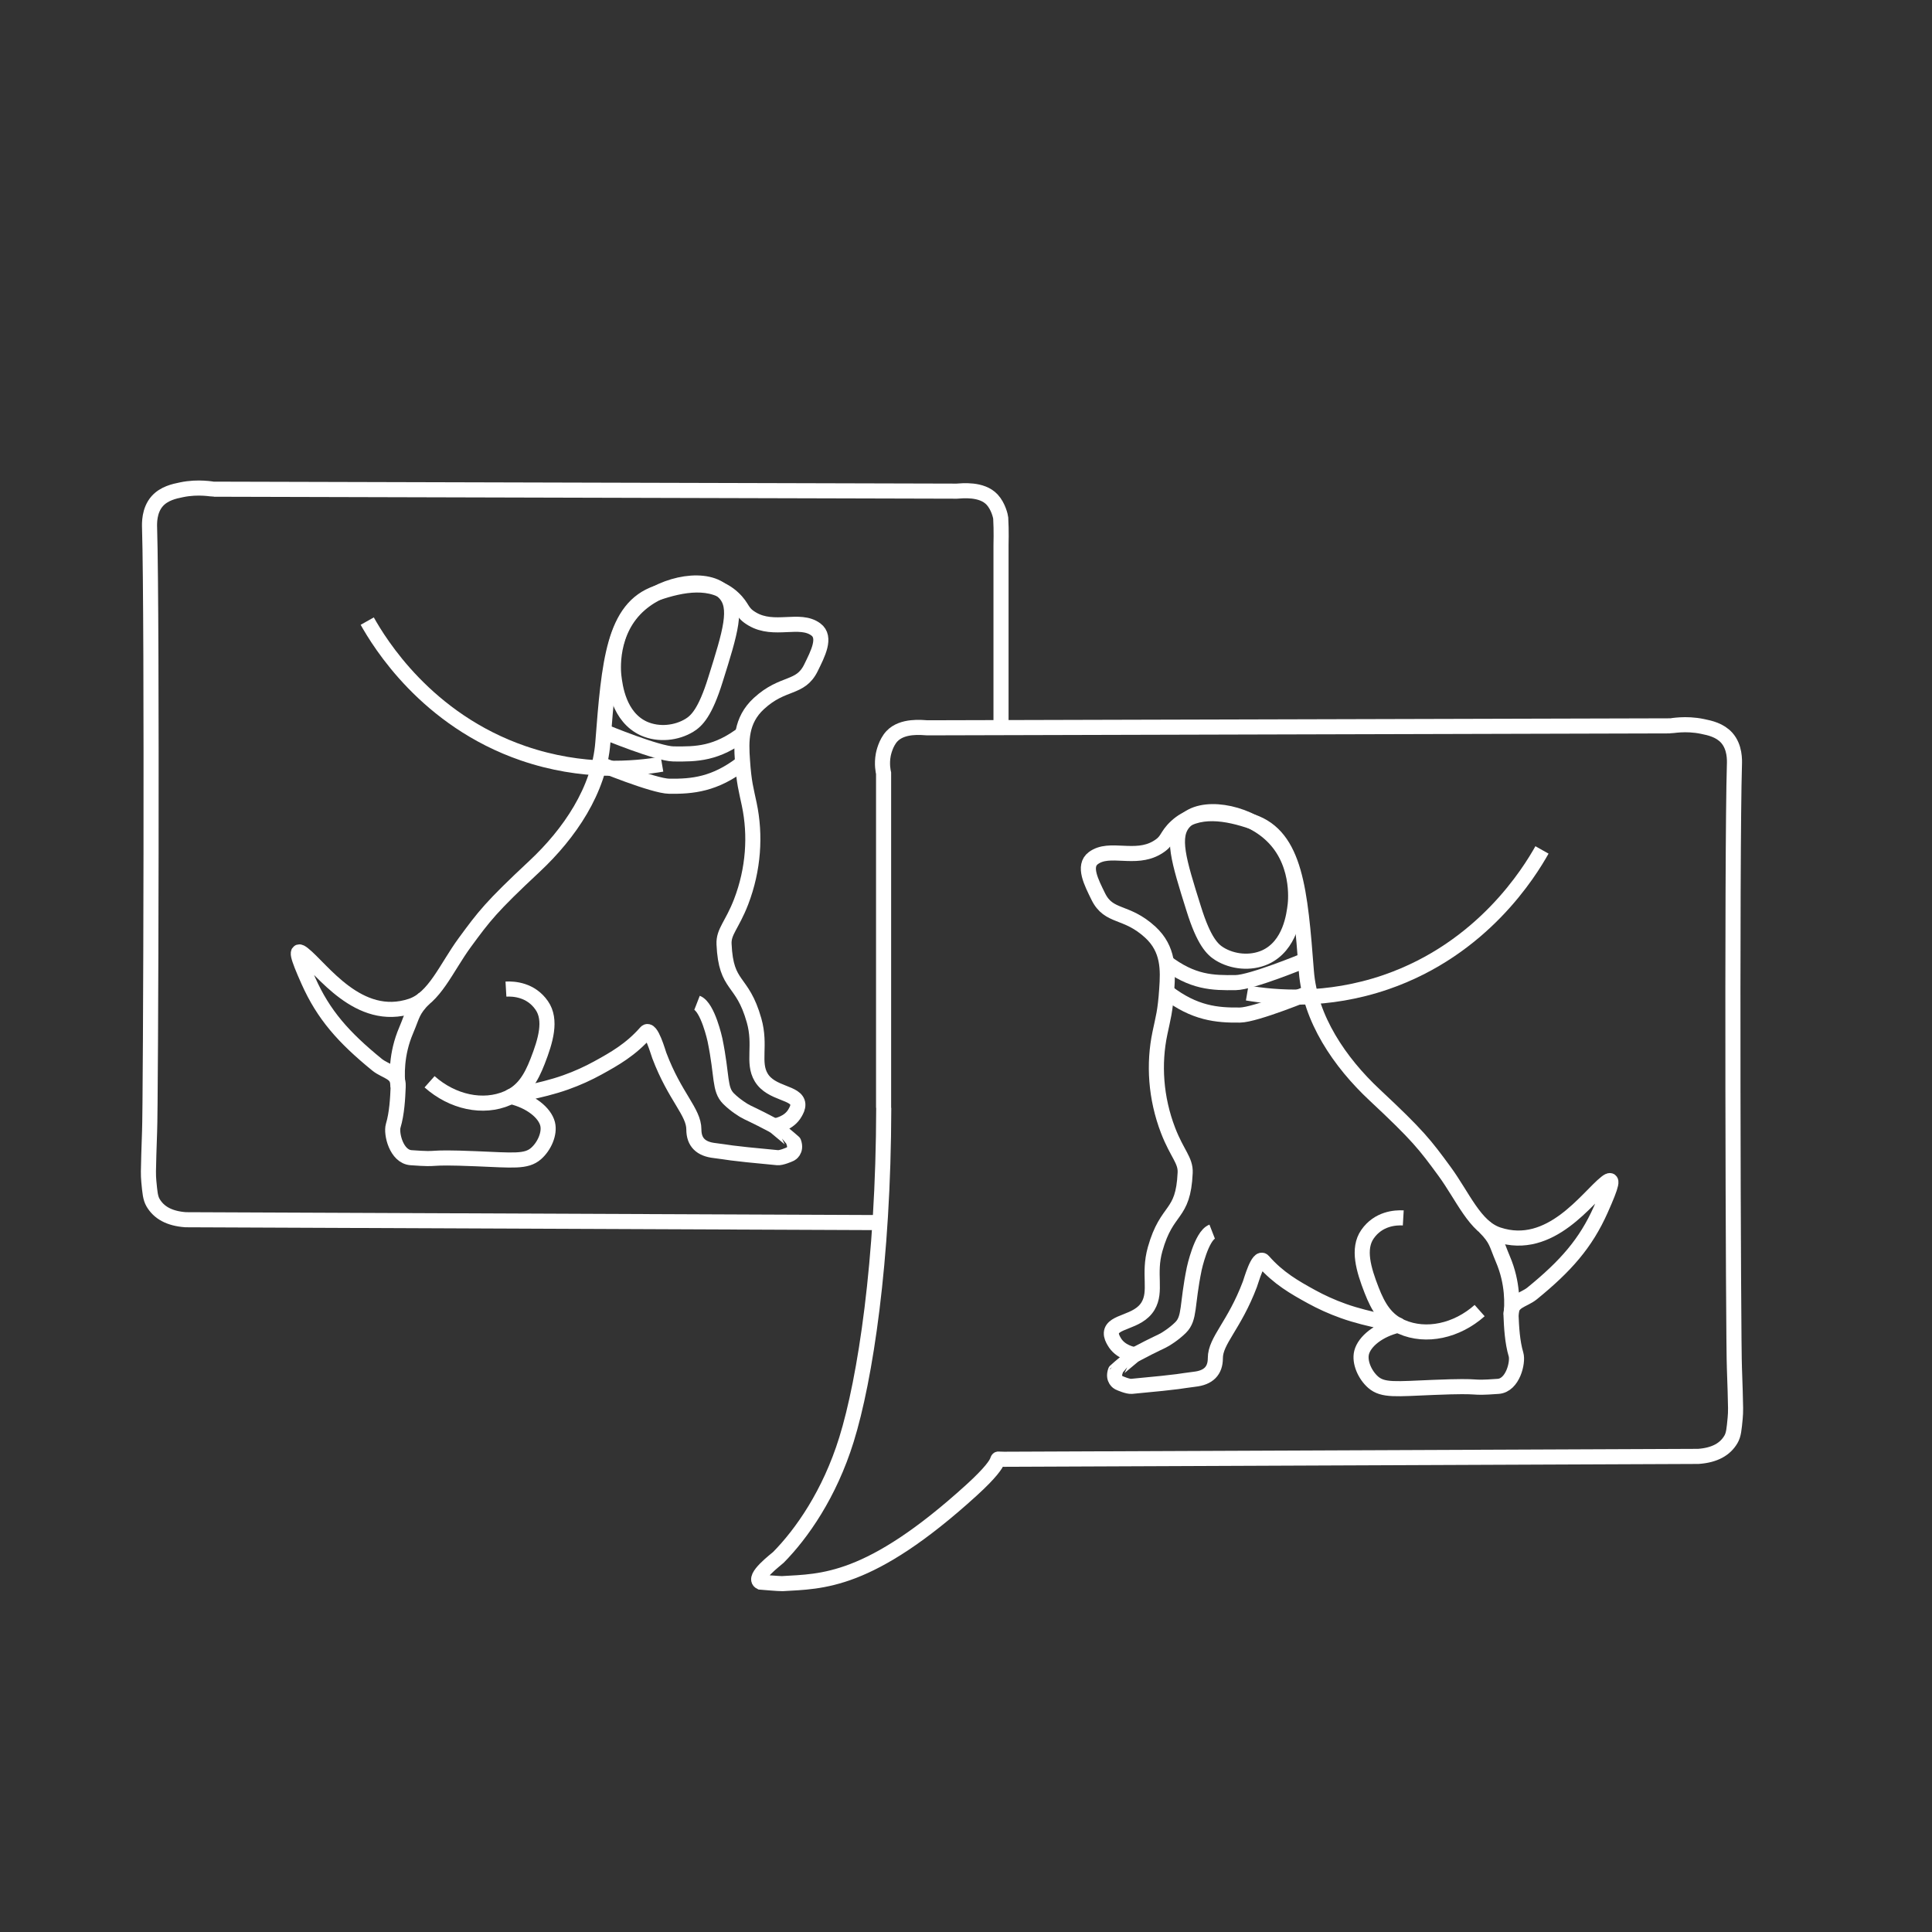 <?xml version="1.0" encoding="utf-8"?>
<!-- Generator: Adobe Illustrator 23.0.3, SVG Export Plug-In . SVG Version: 6.00 Build 0)  -->
<svg version="1.1" id="Layer_1" xmlns="http://www.w3.org/2000/svg" xmlns:xlink="http://www.w3.org/1999/xlink" x="0px" y="0px"
	 viewBox="0 0 128 128" style="enable-background:new 0 0 128 128;" xml:space="preserve">
<rect x="0" y="0" width="128" height="128" fill="#333333" stroke="none"/>
<style type="text/css">
	.st0{fill:none;stroke:#FFFFFF;stroke-miterlimit:10;}
</style>
<path class="st0" d="M58.55,73.4c-0.02,10.18-1.23,17.99-2.47,21.98c-1.12,3.61-2.97,6.24-4.51,7.8c-0.12,0.12-1.77,1.35-1.18,1.64
	c0,0,1.27,0.11,1.44,0.1c2.62-0.16,5.74-0.02,12.52-6.18c2.66-2.42,1.2-2.05,2.17-2.06l46-0.19c1.1-0.08,1.78-0.48,2.16-1.13
	c0.18-0.31,0.21-0.67,0.28-1.41c0.04-0.43,0.03-0.74,0-1.79c-0.03-0.87-0.04-1.3-0.05-1.51c-0.08-1.56-0.18-34.16,0-39.98
	c0.01-0.31,0.04-1.17-0.51-1.79c-0.45-0.5-1.1-0.65-1.6-0.75c-1.14-0.24-2.07-0.03-2.16-0.04l-49.2,0.13
	c-0.36-0.02-1.66-0.18-2.35,0.56c-0.41,0.44-0.55,1.12-0.57,1.22c-0.12,0.63,0,1.14,0.02,1.23V73.4"/>
<path class="st0" d="M58.3,81l-46-0.19c-1.1-0.08-1.78-0.48-2.16-1.13c-0.18-0.31-0.21-0.67-0.28-1.41c-0.04-0.43-0.03-0.74,0-1.79
	c0.03-0.87,0.04-1.3,0.05-1.51c0.08-1.56,0.18-34.16,0-39.98c-0.01-0.31-0.04-1.17,0.51-1.79c0.45-0.5,1.1-0.65,1.6-0.75
	c1.14-0.24,2.07-0.03,2.16-0.04l49.2,0.13c0.36-0.02,1.66-0.18,2.35,0.56c0.41,0.44,0.56,1.11,0.57,1.22
	c0.05,0.83,0.02,1.8,0.02,1.8V48.2"/>
<path class="st0" d="M77.46,89.15"/>
<path class="st0" d="M76.28,87.51"/>
<path class="st0" d="M73.81,88.87c-0.09-0.16-0.19-0.34-0.18-0.56c0.06-0.81,1.76-0.66,2.43-1.78c0.59-0.99,0-2.11,0.47-3.77
	c0.79-2.81,1.86-2.13,1.99-5.06c0.04-0.83-0.53-1.25-1.13-2.8c-0.83-2.16-0.97-4.42-0.54-6.46c0.21-1.01,0.35-1.41,0.45-2.91
	c0.09-1.27,0.13-2.65-1.09-3.77c-1.61-1.48-2.74-0.92-3.45-2.37c-0.45-0.92-1.03-2.02-0.32-2.54c1.07-0.79,2.75,0.17,4.21-0.69
	c0.77-0.45,0.57-0.74,1.28-1.4c1.39-1.29,3.4-0.88,5.04-0.32c2.87,0.98,3.17,4.59,3.58,9.91c0.24,3.14,2.21,6.03,4.52,8.19
	c2.9,2.71,3.33,3.29,4.63,5.06c1.23,1.68,2.01,3.69,3.55,4.2c3.49,1.16,5.92-2.48,7.16-3.45c0.52-0.41,0.4,0.1-0.35,1.78
	c-1,2.25-2.33,3.75-4.55,5.56c-0.59,0.48-1.44,0.49-1.4,1.46c0.03,0.74,0.08,1.76,0.33,2.59c0.15,0.51-0.21,2.04-1.18,2.11
	c-2.2,0.16-0.66-0.08-4.32,0.07c-2.45,0.1-3.31,0.22-3.96-0.34c-0.55-0.48-0.93-1.33-0.77-1.97c0.19-0.74,1.12-1.5,2.42-1.81
	c0.2-0.05-1.92-0.33-3.62-0.94c-0.79-0.28-1.5-0.61-2.12-0.95c-1.11-0.61-2.19-1.22-3.19-2.36c-0.34-0.4-0.83,1.39-0.89,1.53
	c-1.04,2.75-2.29,3.73-2.29,4.9c0,0.84-0.46,1.3-1.39,1.4c-1.01,0.12-0.6,0.14-4.16,0.47c-0.24,0.02-0.74-0.19-0.86-0.25
	c0,0-0.41-0.21-0.21-0.77c0,0,0,0,0,0c0-0.01,0.32-0.28,1.28-1.08C75.06,89.73,74.21,89.59,73.81,88.87z"/>
<path class="st0" d="M75.2,89.75c1.43-0.76,1.71-0.84,1.99-1.01c0,0,0.57-0.33,1.03-0.79c0.63-0.63,0.4-1.45,0.9-3.89
	c0,0,0.47-2.18,1.19-2.46"/>
<path class="st0" d="M77.2,63.71c1.81,1.39,3.14,1.41,4.67,1.39c1.04-0.01,4.55-1.46,4.55-1.46"/>
<path class="st0" d="M77.33,65.74c1.81,1.39,3.29,1.53,4.82,1.51c1.04-0.01,4.68-1.51,4.67-1.51"/>
<path class="st0" d="M92.97,80.69c-0.52-0.03-1.65,0.04-2.37,1.08c-0.67,0.96-0.26,2.34,0.27,3.7c0.44,1.13,0.95,1.99,1.99,2.44
	c1.62,0.71,3.65,0.27,5.17-1.08"/>
<path class="st0" d="M78.47,54.44c-0.89,0.94-0.39,2.56,0.61,5.74c0.68,2.19,1.25,2.73,1.72,3.02c0.85,0.52,2.03,0.66,3.02,0.22
	c1.67-0.76,1.91-2.81,1.99-3.47c0.03-0.27,0.32-3-1.74-4.77C82.42,53.75,79.6,53.25,78.47,54.44z"/>
<path class="st0" d="M98.36,81.29c0.82,0.84,0.76,1.07,1.21,2.13c0.68,1.59,0.62,3.03,0.54,3.74"/>
<path class="st0" d="M82.63,65.79c1.81,0.31,5.26,0.63,9.19-0.72c6.43-2.21,9.53-7.32,10.34-8.76"/>
<path class="st0" d="M52.68,73.72c0.09-0.16,0.19-0.34,0.18-0.56c-0.06-0.81-1.76-0.66-2.43-1.78c-0.59-0.99,0-2.11-0.47-3.77
	c-0.79-2.81-1.86-2.13-1.99-5.06c-0.04-0.83,0.53-1.25,1.13-2.8c0.83-2.16,0.97-4.42,0.54-6.46c-0.21-1.01-0.35-1.41-0.45-2.91
	c-0.09-1.27-0.13-2.65,1.09-3.77c1.61-1.48,2.74-0.92,3.45-2.37c0.45-0.92,1.03-2.02,0.32-2.54c-1.07-0.79-2.75,0.17-4.21-0.69
	c-0.77-0.45-0.57-0.74-1.28-1.4c-1.39-1.29-3.4-0.88-5.04-0.32c-2.87,0.98-3.17,4.59-3.58,9.91c-0.24,3.14-2.21,6.03-4.52,8.19
	c-2.9,2.71-3.33,3.29-4.63,5.06c-1.23,1.68-2.01,3.69-3.55,4.2c-3.49,1.16-5.92-2.48-7.16-3.45c-0.52-0.41-0.4,0.1,0.35,1.78
	c1,2.25,2.33,3.75,4.55,5.56c0.59,0.48,1.44,0.49,1.4,1.46c-0.03,0.74-0.08,1.76-0.33,2.59c-0.15,0.51,0.21,2.04,1.18,2.11
	c2.2,0.16,0.66-0.08,4.32,0.07c2.45,0.1,3.31,0.22,3.96-0.34c0.55-0.48,0.93-1.33,0.77-1.97c-0.19-0.74-1.12-1.5-2.42-1.81
	c-0.2-0.05,1.92-0.33,3.62-0.94c0.79-0.28,1.5-0.61,2.12-0.95c1.11-0.61,2.19-1.22,3.19-2.36c0.34-0.4,0.83,1.39,0.89,1.53
	c1.04,2.75,2.29,3.73,2.29,4.9c0,0.84,0.46,1.3,1.39,1.4c1.01,0.12,0.6,0.14,4.16,0.47c0.24,0.02,0.74-0.19,0.86-0.25
	c0,0,0.41-0.21,0.21-0.77c0,0,0,0,0,0c0-0.01-0.32-0.28-1.28-1.08C51.43,74.57,52.28,74.44,52.68,73.72z"/>
<path class="st0" d="M51.29,74.59c-1.43-0.76-1.71-0.84-1.99-1.01c0,0-0.57-0.33-1.03-0.79c-0.63-0.63-0.4-1.45-0.9-3.89
	c0,0-0.47-2.18-1.19-2.46"/>
<path class="st0" d="M49.29,48.56c-1.81,1.39-3.14,1.41-4.67,1.39c-1.04-0.01-4.55-1.46-4.55-1.46"/>
<path class="st0" d="M49.16,50.58c-1.81,1.39-3.29,1.53-4.82,1.51c-1.04-0.01-4.68-1.51-4.67-1.51"/>
<path class="st0" d="M33.52,65.53c0.52-0.03,1.65,0.04,2.37,1.08c0.67,0.96,0.26,2.34-0.27,3.7c-0.44,1.13-0.95,1.99-1.99,2.44
	c-1.62,0.71-3.65,0.27-5.17-1.08"/>
<path class="st0" d="M48.01,39.29c0.89,0.94,0.39,2.56-0.61,5.74c-0.68,2.19-1.25,2.73-1.72,3.02c-0.85,0.52-2.03,0.66-3.02,0.22
	c-1.67-0.76-1.91-2.81-1.99-3.47c-0.03-0.27-0.32-3,1.74-4.77C44.07,38.6,46.88,38.1,48.01,39.29z"/>
<path class="st0" d="M28.12,66.13c-0.82,0.84-0.76,1.07-1.21,2.13c-0.68,1.59-0.62,3.03-0.54,3.74"/>
<path class="st0" d="M43.86,50.63c-1.81,0.31-5.26,0.63-9.19-0.72c-6.43-2.21-9.53-7.32-10.34-8.76"/>
</svg>
